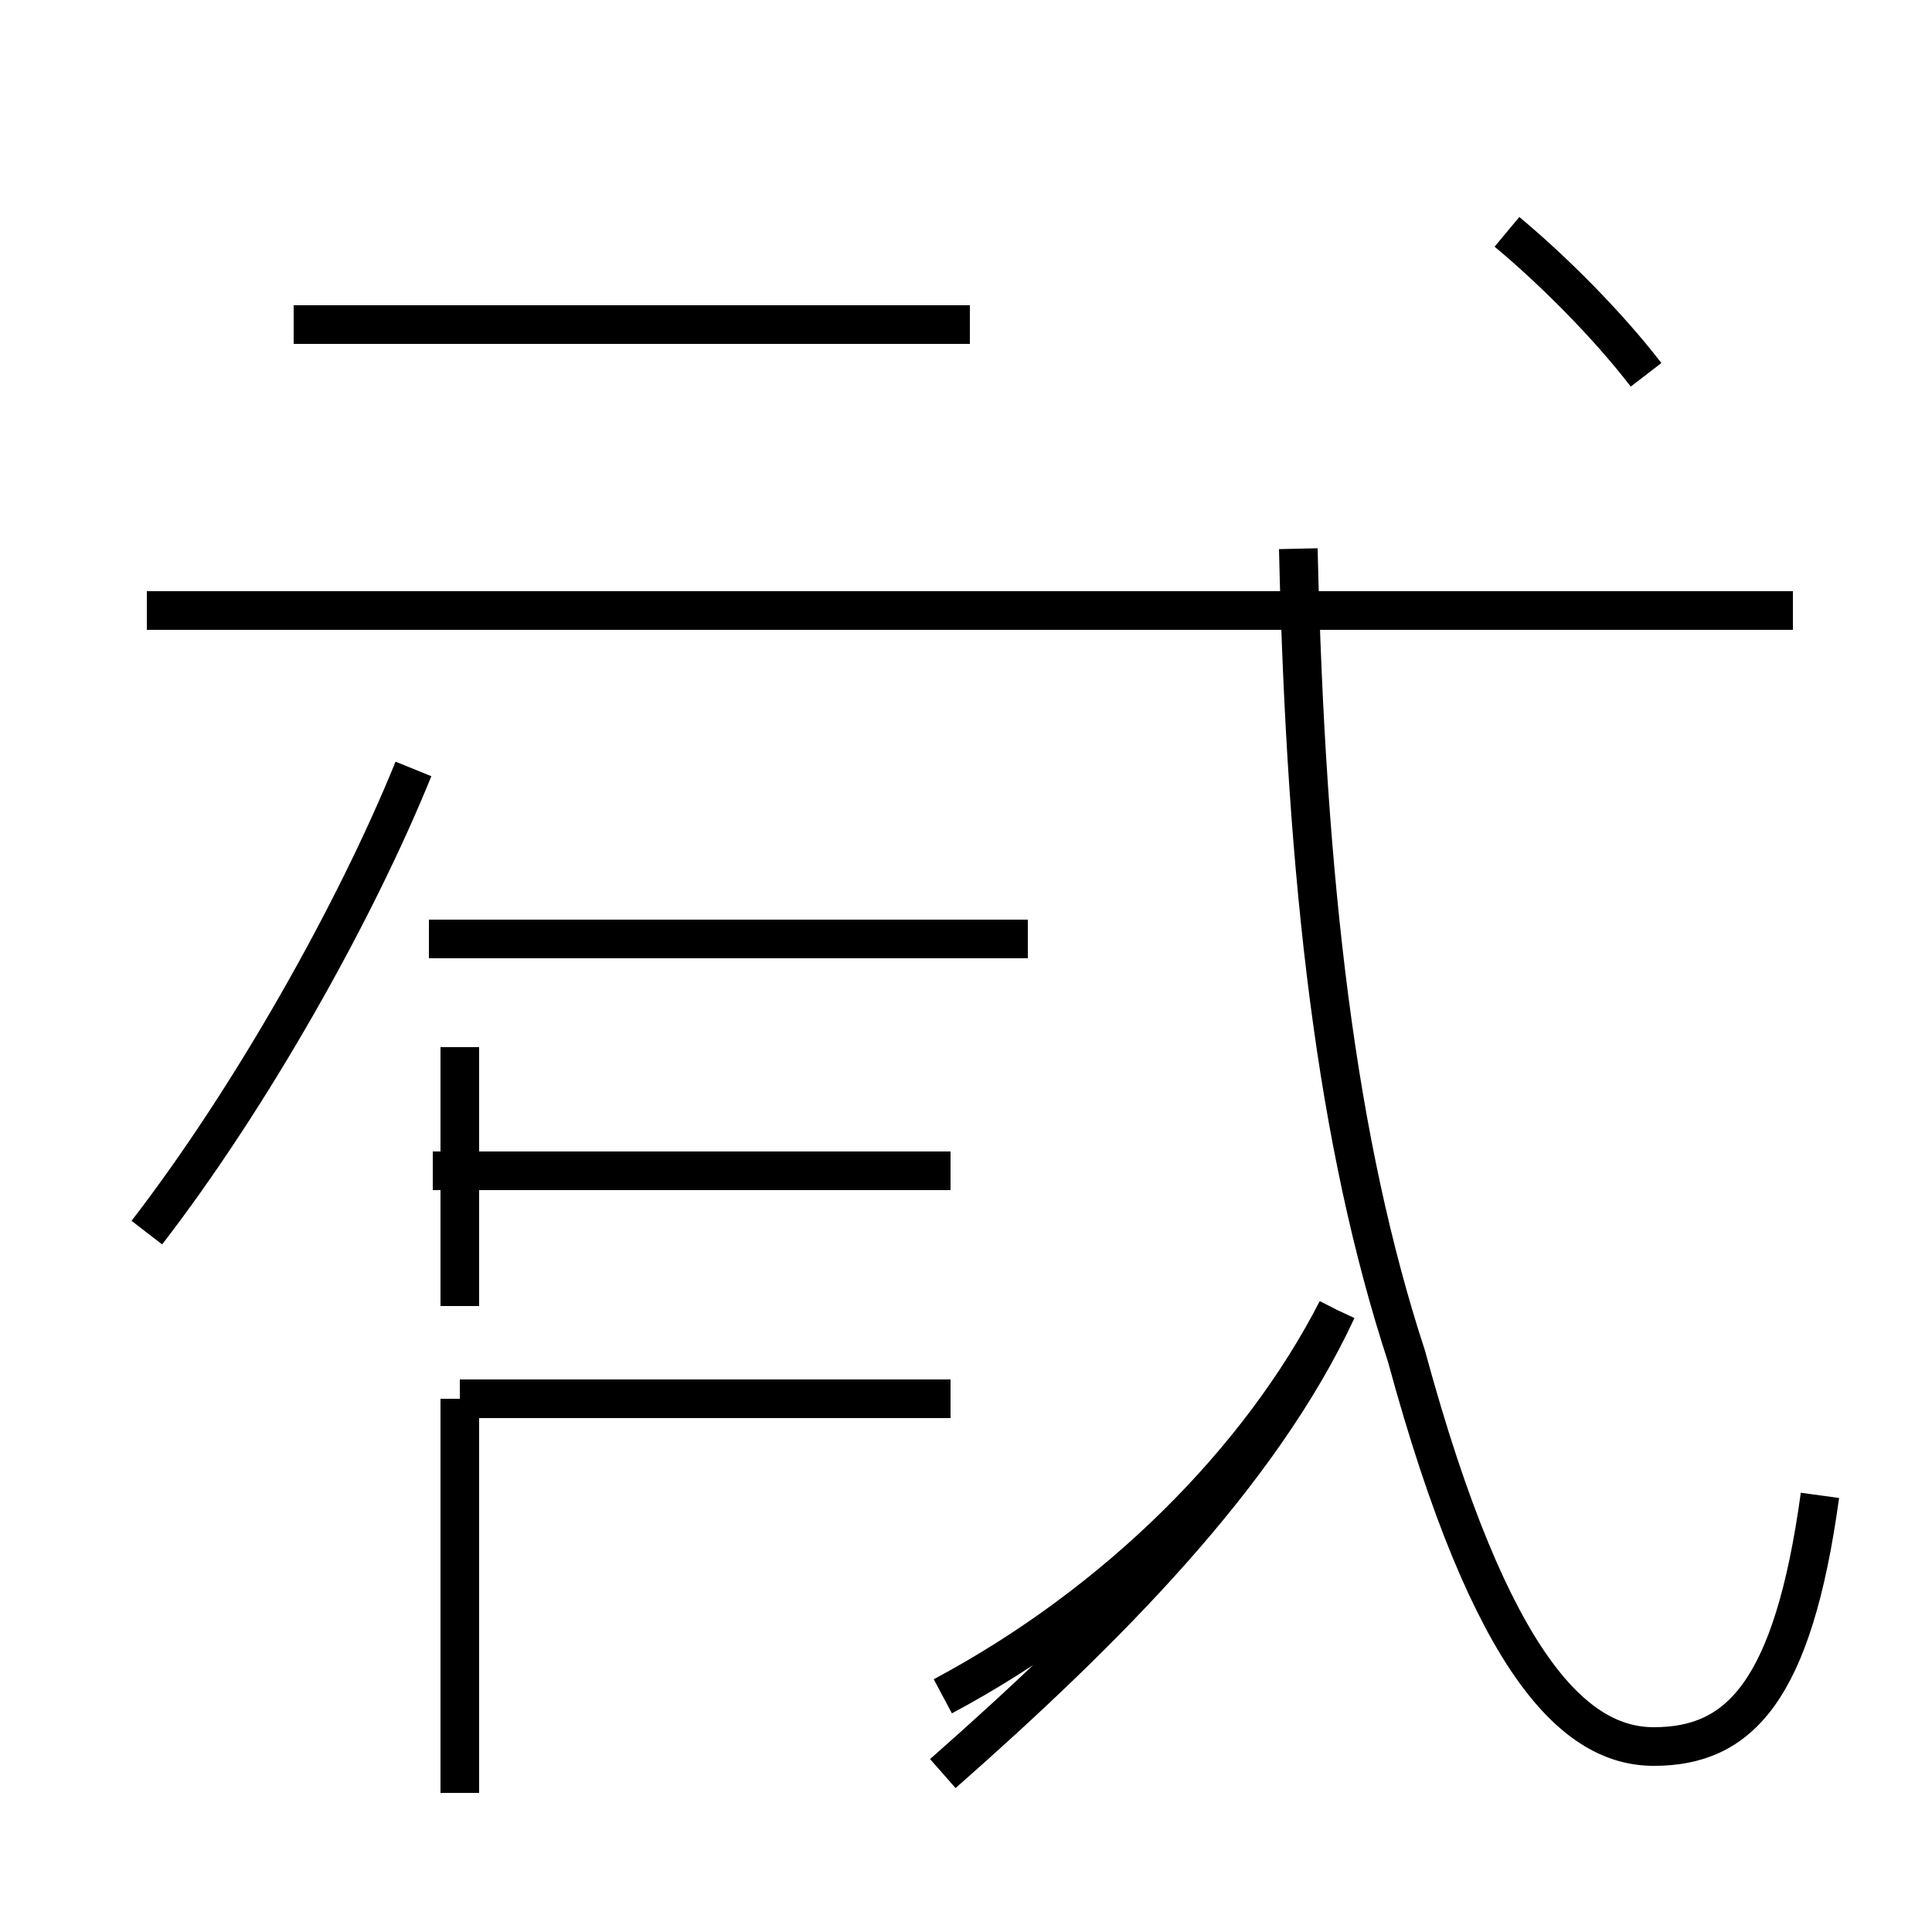 <?xml version='1.0' encoding='utf8'?>
<svg viewBox="0.0 -44.0 50.0 50.0" version="1.1" xmlns="http://www.w3.org/2000/svg">
<rect x="0.0" y="-44.0" width="50.0" height="50.0" fill="#808080" stroke="none"/>
<rect x="-1000" y="-1000" width="2000" height="2000" stroke="white" fill="white"/>
<g style="fill:none; stroke:#000000;  stroke-width:1">
<path d="M 3.8 12.1 C 6.5 15.6 9.2 20.4 10.7 24.1 M 11.9 7.8 L 11.9 -2.4 M 11.9 10.2 L 11.9 16.9 M 24.6 13.7 L 11.2 13.7 M 24.6 7.8 L 11.9 7.8 M 24.4 0.1 C 28.9 2.5 32.6 6.2 34.6 10.1 M 25.1 35.6 L 7.6 35.6 M 24.4 -1.9 C 28.6 1.8 32.6 5.8 34.6 10.1 M 26.6 19.7 L 11.1 19.7 M 46.4 28.2 L 3.8 28.2 M 47.1 5.3 C 46.4 0.2 45.0 -1.2 42.8 -1.2 C 40.8 -1.2 38.6 0.8 36.4 8.9 C 34.6 14.4 33.8 21.1 33.6 29.8 M 42.6 34.3 C 41.6 35.6 40.2 37.0 39.0 38.0" transform="scale(1, -1)" />
</g>
</svg>